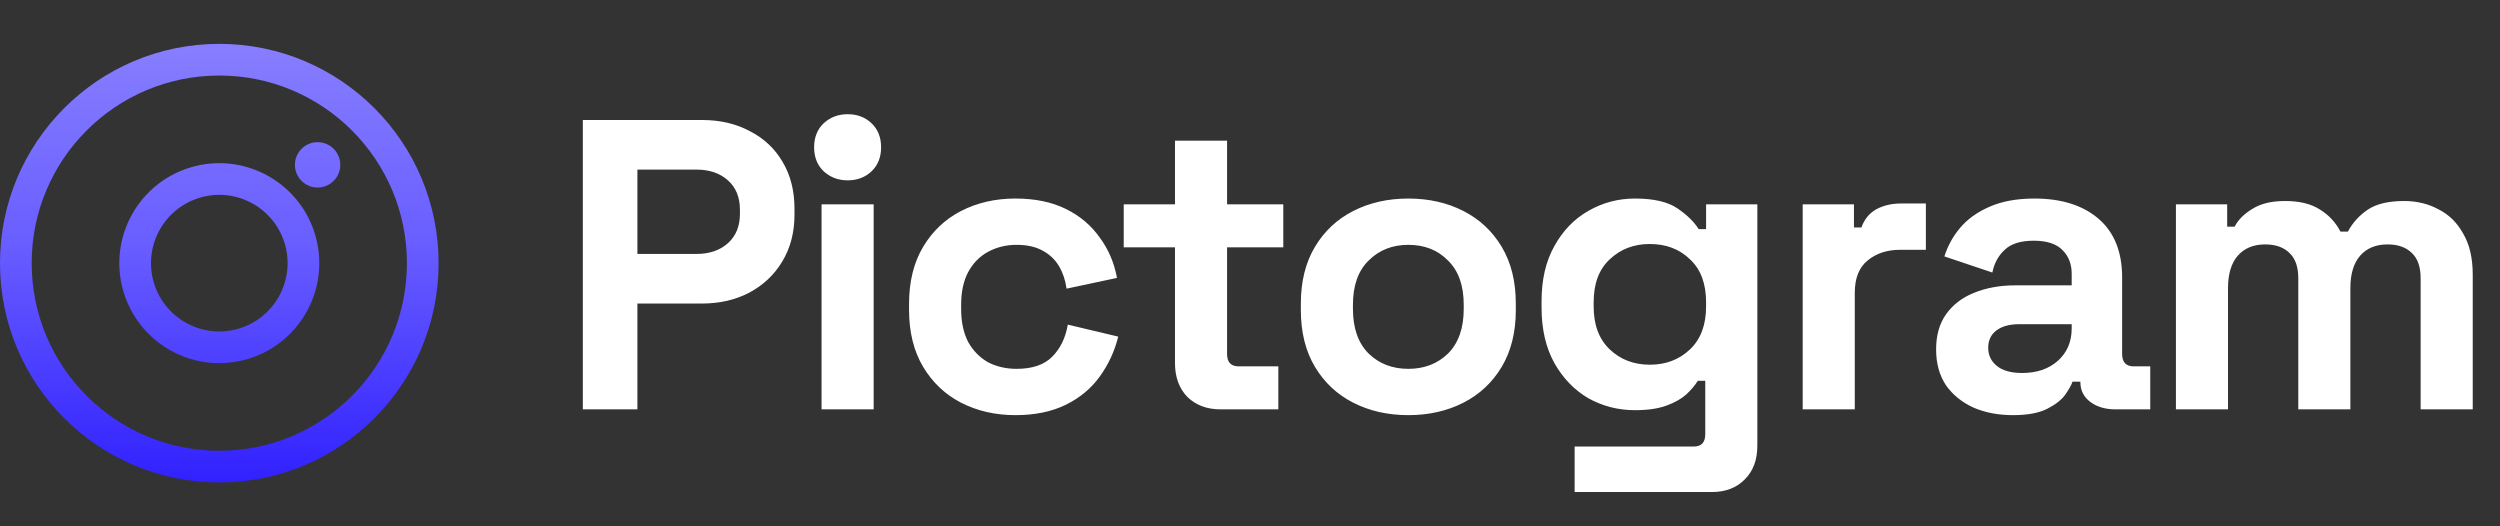 <svg width="171" height="36" viewBox="0 0 171 36" fill="none" xmlns="http://www.w3.org/2000/svg">
<rect x="0" y="0" width="171" height="36" fill="#333333" stroke="none"/>
<path fill-rule="evenodd" clip-rule="evenodd" d="M27.833 18C27.833 25.088 22.088 30.833 15 30.833C7.912 30.833 2.167 25.088 2.167 18C2.167 10.912 7.912 5.167 15 5.167C22.088 5.167 27.833 10.912 27.833 18ZM30 18C30 26.284 23.284 33 15 33C6.716 33 0 26.284 0 18C0 9.716 6.716 3 15 3C23.284 3 30 9.716 30 18ZM23.276 11.276C23.276 12.133 22.581 12.828 21.724 12.828C20.867 12.828 20.172 12.133 20.172 11.276C20.172 10.419 20.867 9.724 21.724 9.724C22.581 9.724 23.276 10.419 23.276 11.276ZM10.488 19.209C11.156 21.701 13.717 23.18 16.209 22.512C18.701 21.844 20.18 19.283 19.512 16.791C18.844 14.299 16.283 12.82 13.791 13.488C11.299 14.156 9.82 16.717 10.488 19.209ZM8.395 19.77C9.372 23.418 13.122 25.582 16.77 24.605C20.417 23.627 22.582 19.878 21.605 16.23C20.627 12.582 16.878 10.418 13.23 11.395C9.582 12.373 7.418 16.122 8.395 19.77Z" fill="url(#paint0_linear_3_4)"/>
<path d="M39.866 28V8.208H48.009C49.253 8.208 50.347 8.462 51.289 8.971C52.251 9.461 52.995 10.159 53.523 11.063C54.07 11.968 54.343 13.043 54.343 14.287V14.682C54.343 15.908 54.06 16.982 53.495 17.906C52.948 18.811 52.194 19.517 51.233 20.026C50.29 20.517 49.216 20.762 48.009 20.762H43.598V28H39.866ZM43.598 17.369H47.642C48.528 17.369 49.244 17.124 49.791 16.634C50.337 16.143 50.611 15.474 50.611 14.626V14.343C50.611 13.495 50.337 12.826 49.791 12.336C49.244 11.846 48.528 11.601 47.642 11.601H43.598V17.369ZM56.195 28V13.976H59.758V28H56.195ZM57.977 12.336C57.336 12.336 56.789 12.128 56.337 11.714C55.903 11.299 55.686 10.752 55.686 10.074C55.686 9.395 55.903 8.848 56.337 8.434C56.789 8.019 57.336 7.812 57.977 7.812C58.636 7.812 59.183 8.019 59.617 8.434C60.05 8.848 60.267 9.395 60.267 10.074C60.267 10.752 60.05 11.299 59.617 11.714C59.183 12.128 58.636 12.336 57.977 12.336ZM69.446 28.396C68.088 28.396 66.854 28.113 65.742 27.548C64.648 26.982 63.781 26.162 63.14 25.088C62.499 24.013 62.179 22.713 62.179 21.186V20.79C62.179 19.263 62.499 17.962 63.14 16.888C63.781 15.813 64.648 14.993 65.742 14.428C66.854 13.863 68.088 13.58 69.446 13.58C70.784 13.58 71.934 13.815 72.895 14.287C73.856 14.758 74.629 15.408 75.214 16.238C75.817 17.048 76.213 17.972 76.401 19.009L72.952 19.744C72.876 19.178 72.707 18.669 72.443 18.217C72.179 17.765 71.802 17.406 71.312 17.142C70.841 16.878 70.247 16.747 69.531 16.747C68.814 16.747 68.164 16.907 67.579 17.227C67.014 17.529 66.562 17.991 66.222 18.613C65.902 19.216 65.742 19.96 65.742 20.846V21.129C65.742 22.015 65.902 22.769 66.222 23.391C66.562 23.994 67.014 24.456 67.579 24.777C68.164 25.078 68.814 25.229 69.531 25.229C70.605 25.229 71.415 24.956 71.962 24.409C72.528 23.844 72.886 23.108 73.037 22.204L76.486 23.024C76.241 24.023 75.817 24.937 75.214 25.766C74.629 26.577 73.856 27.218 72.895 27.689C71.934 28.16 70.784 28.396 69.446 28.396ZM83.48 28C82.556 28 81.802 27.717 81.218 27.152C80.652 26.567 80.369 25.795 80.369 24.833V16.916H76.863V13.976H80.369V9.621H83.932V13.976H87.777V16.916H83.932V24.211C83.932 24.777 84.196 25.059 84.724 25.059H87.438V28H83.48ZM96.33 28.396C94.935 28.396 93.681 28.113 92.569 27.548C91.457 26.982 90.581 26.162 89.94 25.088C89.299 24.013 88.978 22.722 88.978 21.214V20.762C88.978 19.254 89.299 17.962 89.94 16.888C90.581 15.813 91.457 14.993 92.569 14.428C93.681 13.863 94.935 13.58 96.33 13.58C97.725 13.58 98.978 13.863 100.09 14.428C101.202 14.993 102.079 15.813 102.72 16.888C103.361 17.962 103.681 19.254 103.681 20.762V21.214C103.681 22.722 103.361 24.013 102.72 25.088C102.079 26.162 101.202 26.982 100.09 27.548C98.978 28.113 97.725 28.396 96.33 28.396ZM96.33 25.229C97.423 25.229 98.328 24.88 99.044 24.183C99.76 23.467 100.119 22.449 100.119 21.129V20.846C100.119 19.527 99.76 18.518 99.044 17.821C98.347 17.105 97.442 16.747 96.33 16.747C95.237 16.747 94.332 17.105 93.615 17.821C92.899 18.518 92.541 19.527 92.541 20.846V21.129C92.541 22.449 92.899 23.467 93.615 24.183C94.332 24.88 95.237 25.229 96.33 25.229ZM105.443 21.044V20.592C105.443 19.122 105.735 17.868 106.319 16.831C106.904 15.776 107.677 14.975 108.638 14.428C109.618 13.863 110.683 13.58 111.833 13.58C113.115 13.58 114.086 13.806 114.745 14.258C115.405 14.711 115.886 15.182 116.187 15.672H116.696V13.976H120.202V30.488C120.202 31.45 119.92 32.213 119.354 32.779C118.789 33.363 118.035 33.655 117.092 33.655H107.705V30.545H115.848C116.376 30.545 116.64 30.262 116.64 29.697V26.049H116.131C115.942 26.351 115.678 26.662 115.339 26.982C115 27.284 114.547 27.538 113.982 27.745C113.416 27.953 112.7 28.056 111.833 28.056C110.683 28.056 109.618 27.783 108.638 27.237C107.677 26.671 106.904 25.87 106.319 24.833C105.735 23.778 105.443 22.515 105.443 21.044ZM112.851 24.946C113.944 24.946 114.858 24.598 115.594 23.9C116.329 23.203 116.696 22.223 116.696 20.96V20.677C116.696 19.395 116.329 18.415 115.594 17.736C114.877 17.039 113.963 16.69 112.851 16.69C111.758 16.69 110.843 17.039 110.108 17.736C109.373 18.415 109.006 19.395 109.006 20.677V20.96C109.006 22.223 109.373 23.203 110.108 23.9C110.843 24.598 111.758 24.946 112.851 24.946ZM123.304 28V13.976H126.81V15.559H127.319C127.526 14.993 127.866 14.579 128.337 14.315C128.827 14.051 129.393 13.919 130.033 13.919H131.73V17.086H129.977C129.072 17.086 128.328 17.331 127.743 17.821C127.159 18.292 126.867 19.027 126.867 20.026V28H123.304ZM137.689 28.396C136.69 28.396 135.795 28.226 135.003 27.887C134.212 27.529 133.58 27.02 133.109 26.36C132.656 25.681 132.43 24.861 132.43 23.9C132.43 22.939 132.656 22.138 133.109 21.497C133.58 20.837 134.221 20.347 135.031 20.026C135.861 19.687 136.803 19.517 137.859 19.517H141.704V18.726C141.704 18.066 141.497 17.529 141.082 17.114C140.668 16.681 140.008 16.464 139.103 16.464C138.217 16.464 137.557 16.671 137.124 17.086C136.69 17.482 136.408 18 136.276 18.641L132.996 17.538C133.222 16.822 133.58 16.172 134.07 15.587C134.579 14.984 135.248 14.503 136.078 14.145C136.926 13.768 137.953 13.58 139.16 13.58C141.007 13.58 142.468 14.042 143.542 14.965C144.617 15.889 145.154 17.227 145.154 18.98V24.211C145.154 24.777 145.418 25.059 145.946 25.059H147.077V28H144.702C144.004 28 143.429 27.83 142.977 27.491C142.524 27.152 142.298 26.699 142.298 26.134V26.106H141.761C141.686 26.332 141.516 26.633 141.252 27.01C140.988 27.369 140.573 27.689 140.008 27.972C139.442 28.255 138.67 28.396 137.689 28.396ZM138.311 25.512C139.31 25.512 140.121 25.238 140.743 24.692C141.384 24.126 141.704 23.382 141.704 22.458V22.175H138.113C137.454 22.175 136.935 22.317 136.558 22.599C136.181 22.882 135.993 23.278 135.993 23.787C135.993 24.296 136.191 24.711 136.587 25.031C136.982 25.352 137.557 25.512 138.311 25.512ZM148.833 28V13.976H152.339V15.502H152.848C153.093 15.031 153.499 14.626 154.064 14.287C154.63 13.928 155.374 13.749 156.298 13.749C157.297 13.749 158.098 13.947 158.701 14.343C159.304 14.72 159.766 15.22 160.087 15.842H160.596C160.916 15.239 161.368 14.739 161.953 14.343C162.537 13.947 163.366 13.749 164.441 13.749C165.308 13.749 166.09 13.938 166.788 14.315C167.504 14.673 168.07 15.229 168.484 15.983C168.918 16.718 169.135 17.651 169.135 18.782V28H165.572V19.037C165.572 18.264 165.374 17.689 164.978 17.312C164.582 16.916 164.026 16.718 163.31 16.718C162.499 16.718 161.868 16.982 161.416 17.51C160.982 18.019 160.765 18.754 160.765 19.715V28H157.203V19.037C157.203 18.264 157.005 17.689 156.609 17.312C156.213 16.916 155.657 16.718 154.941 16.718C154.13 16.718 153.499 16.982 153.046 17.51C152.613 18.019 152.396 18.754 152.396 19.715V28H148.833Z" fill="white"/>
<defs>
<linearGradient id="paint0_linear_3_4" x1="15" y1="3" x2="15" y2="33" gradientUnits="userSpaceOnUse">
<stop stop-color="#877EFF"/>
<stop offset="0.461" stop-color="#685DFF"/>
<stop offset="1" stop-color="#3121FF"/>
</linearGradient>
</defs>
</svg>
